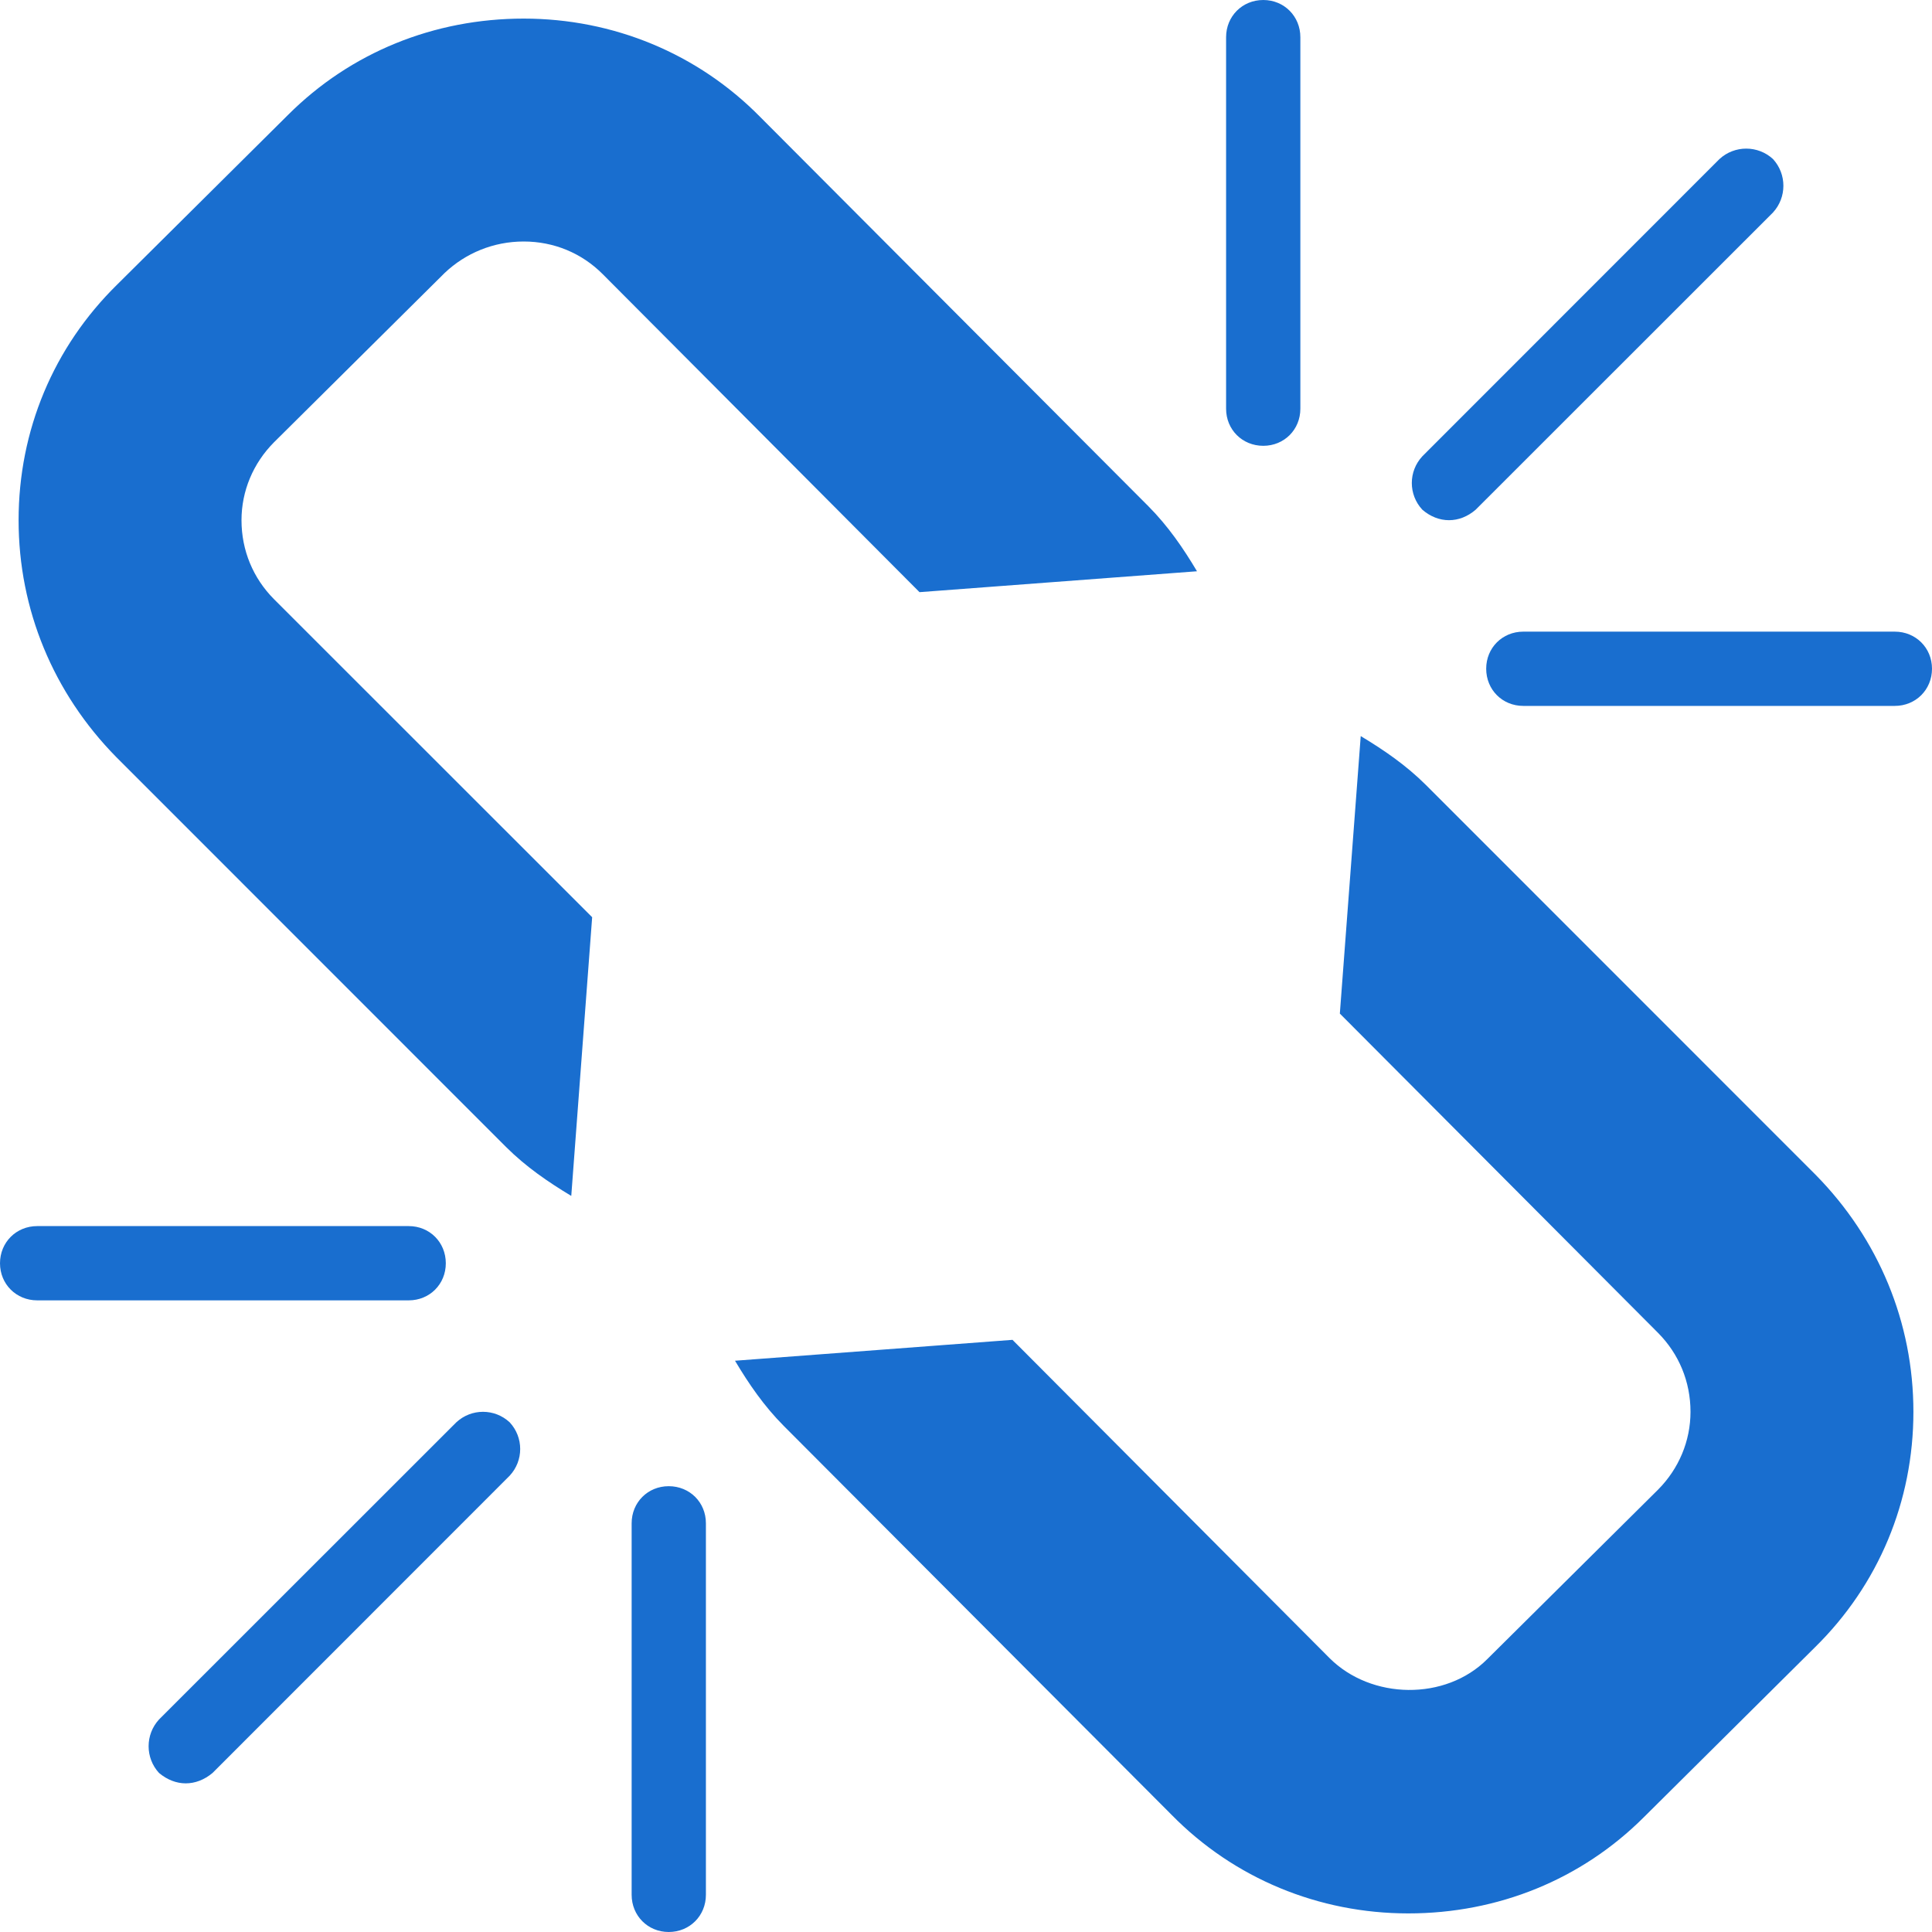 <?xml version="1.0" encoding="UTF-8"?>
<svg width="16px" height="16px" viewBox="0 0 16 16" version="1.1" xmlns="http://www.w3.org/2000/svg" xmlns:xlink="http://www.w3.org/1999/xlink">
    <!-- Generator: Sketch 53.2 (72643) - https://sketchapp.com -->
    <title>Unlink-ffffff</title>
    <desc>Created with Sketch.</desc>
    <g id="SVG-Party" stroke="none" stroke-width="1" fill="none" fill-rule="evenodd">
        <g id="Artboard" transform="translate(-83, -50)" fill="#196ecf" fill-rule="nonzero">
            <g id="Unlink-ffffff" transform="translate(83, 50)">
                <path d="M4.221,12.221 L1.76,14.683 C1.692,14.74 1.615,14.769 1.538,14.769 C1.462,14.769 1.385,14.74 1.317,14.683 C1.202,14.558 1.202,14.365 1.317,14.24 L3.779,11.779 C3.904,11.663 4.096,11.663 4.221,11.779 C4.337,11.904 4.337,12.096 4.221,12.221 Z M5.846,12.615 L5.846,15.692 C5.846,15.865 5.712,16 5.538,16 C5.365,16 5.231,15.865 5.231,15.692 L5.231,12.615 C5.231,12.442 5.365,12.308 5.538,12.308 C5.712,12.308 5.846,12.442 5.846,12.615 Z M3.692,10.462 C3.692,10.635 3.558,10.769 3.385,10.769 L0.308,10.769 C0.135,10.769 0,10.635 0,10.462 C0,10.288 0.135,10.154 0.308,10.154 L3.385,10.154 C3.558,10.154 3.692,10.288 3.692,10.462 Z M15.846,11.692 C15.846,12.433 15.558,13.125 15.029,13.644 L13.615,15.048 C13.096,15.567 12.404,15.846 11.663,15.846 C10.923,15.846 10.221,15.558 9.702,15.029 L6.49,11.808 C6.327,11.644 6.202,11.462 6.087,11.269 L8.385,11.096 L11.01,13.731 C11.356,14.077 11.971,14.087 12.317,13.74 L13.731,12.337 C13.904,12.163 14,11.933 14,11.692 C14,11.442 13.904,11.212 13.731,11.038 L11.096,8.394 L11.269,6.096 C11.462,6.212 11.644,6.337 11.808,6.5 L15.038,9.731 C15.558,10.26 15.846,10.952 15.846,11.692 Z M9.913,4.731 L7.615,4.904 L4.99,2.269 C4.817,2.096 4.587,2 4.337,2 C4.087,2 3.856,2.096 3.683,2.26 L2.269,3.663 C2.096,3.837 2,4.067 2,4.308 C2,4.558 2.096,4.788 2.269,4.962 L4.904,7.596 L4.731,9.904 C4.538,9.788 4.356,9.663 4.192,9.5 L0.962,6.269 C0.442,5.74 0.154,5.048 0.154,4.308 C0.154,3.567 0.442,2.875 0.971,2.356 L2.385,0.952 C2.904,0.433 3.596,0.154 4.337,0.154 C5.077,0.154 5.779,0.442 6.298,0.971 L9.51,4.192 C9.673,4.356 9.798,4.538 9.913,4.731 Z M16,5.538 C16,5.712 15.865,5.846 15.692,5.846 L12.615,5.846 C12.442,5.846 12.308,5.712 12.308,5.538 C12.308,5.365 12.442,5.231 12.615,5.231 L15.692,5.231 C15.865,5.231 16,5.365 16,5.538 Z M10.769,0.308 L10.769,3.385 C10.769,3.558 10.635,3.692 10.462,3.692 C10.288,3.692 10.154,3.558 10.154,3.385 L10.154,0.308 C10.154,0.135 10.288,0 10.462,0 C10.635,0 10.769,0.135 10.769,0.308 Z M14.683,1.76 L12.221,4.221 C12.154,4.279 12.077,4.308 12,4.308 C11.923,4.308 11.846,4.279 11.779,4.221 C11.663,4.096 11.663,3.904 11.779,3.779 L14.24,1.317 C14.365,1.202 14.558,1.202 14.683,1.317 C14.798,1.442 14.798,1.635 14.683,1.76 Z" id=""></path>
            </g>
        </g>
    </g>
</svg>
